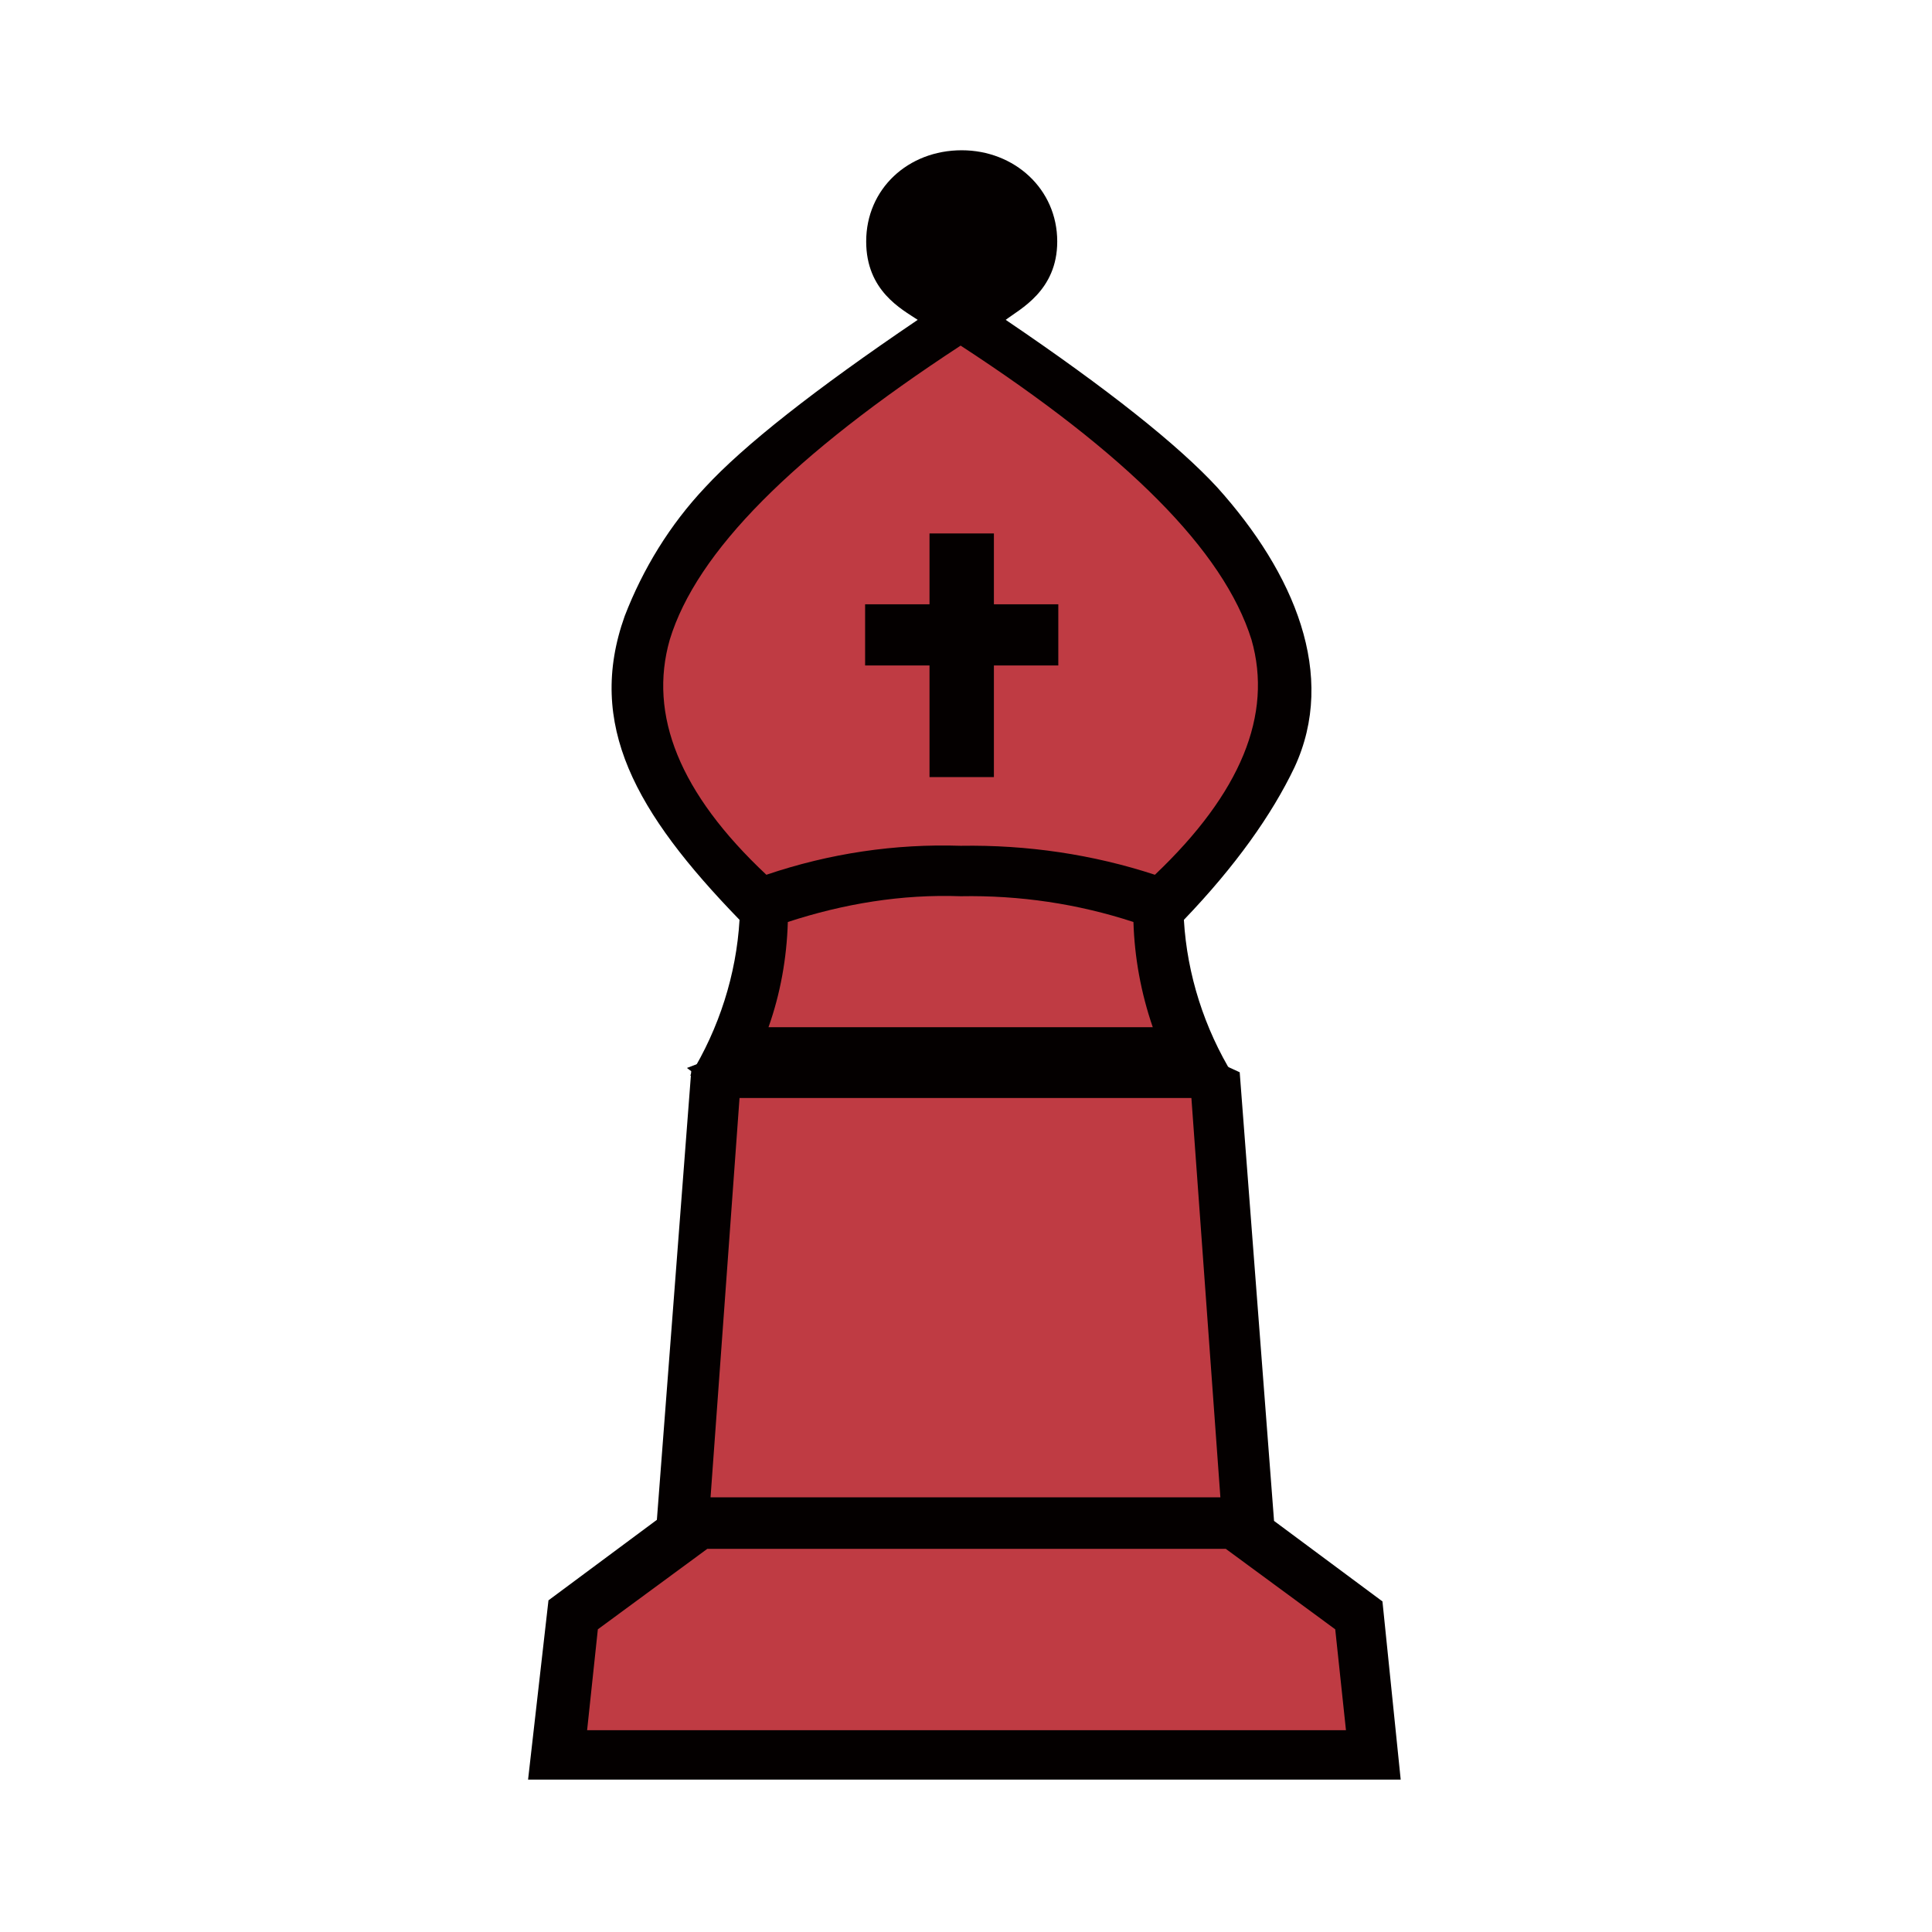 
<svg version="1.1" id="Layer_1" xmlns="http://www.w3.org/2000/svg" xmlns:xlink="http://www.w3.org/1999/xlink" x="0px" y="0px"
   viewBox="0 0 180 180" style="enable-background:new 0 0 180 180;" xml:space="preserve">

<style type="text/css">
  .st0{fill:#BF3B43;}
  .st1{fill:#040000;}
</style>
<title>y</title>
<g id="Layer_2">
  <g id="Layer_1-2">
    <path class="st0" d="M112.3,99.4l3.3,45.1l10.2,7.5l1.2,11.7H53l1.2-11.7l10.2-7.5l3.3-45.1"/>
    <path class="st1" d="M128.8,149.2l-10.1-7.5l-3.2-41.8l0,0l-5-2.3H69.3l-0.1-0.1l-5.2,2l0.4,0.3l-3.2,41.8l-10.1,7.5l-1.9,16.7
      h81.3L128.8,149.2z M68.9,102.3h42.1l2.7,37.2H66.2L68.9,102.3z M90,161.2H54.7l1-9.4l10.2-7.5h48.3l10.2,7.5l1,9.4H90z"/>
    <path class="st0" d="M70.5,83l0.7,0.6l0.9-0.3c5.7-1.9,11.6-2.7,17.6-2.6c6-0.1,11.9,0.7,17.6,2.6l0.9,0.3l0.7-0.6
      c8.4-8,11.5-15.8,9.4-23.4c-2.7-8.6-11.7-17.7-27.7-28.1l-0.8-0.6l-0.8,0.5C72.7,41.8,63.7,51,61.1,59.5l0,0
      C58.9,67.1,62.1,75,70.5,83z"/>
    <path class="st0" d="M107.1,85.3l-1-0.3c-5.3-1.8-10.9-2.6-16.6-2.5C83.9,82.4,78.3,83.2,73,85l-1,0.3v1c-0.1,3.2-0.7,6.3-1.8,9.3
      l-0.6,1.9h39.9l-0.7-2c-1.1-3-1.6-6.1-1.8-9.3L107.1,85.3z"/>
    <path class="st0" d="M89.6,19.4c2.7,0,4.1,1.1,4.1,3.5c0.1,2.8-1.3,4.2-4.1,4.2c-2.8,0-4.2-1.4-4.1-4.2
      C85.5,20.5,86.8,19.4,89.6,19.4z"/>
    <polygon class="st1" points="92.6,72.4 92.6,62 98.6,62 98.6,56.3 92.6,56.3 92.6,49.7 86.6,49.7 86.6,56.3 80.6,56.3 80.6,62
      86.6,62 86.6,72.4     "/>
    <path class="st1" d="M113.4,45.4c-3.6-3.9-10.1-9.1-19.7-15.6c1.3-1,4.8-2.7,4.8-7.3c0-4.9-4-8.5-8.9-8.5c-5,0-8.9,3.6-8.9,8.5
      c0,4.6,3.3,6.3,4.8,7.3c-9.6,6.5-16.2,11.7-19.8,15.6c-3.3,3.5-5.8,7.6-7.5,12c-3.6,10.1,1,18.3,10.7,28.3
      c-0.3,5.1-1.9,10.1-4.6,14.5h13.1l0,0h4.8l0,0h3.7l0,0h7.5l0,0H97v0h4.8v0h13.1c-2.7-4.4-4.3-9.4-4.6-14.5
      c4.8-5,8.2-9.8,10.3-14.2C124.6,62.9,120.6,53.4,113.4,45.4z M71.6,95.7L71.6,95.7c1.1-3.1,1.7-6.4,1.8-9.8
      c5.2-1.7,10.6-2.6,16.1-2.4c5.5-0.1,10.9,0.7,16.1,2.4c0.1,3.3,0.7,6.6,1.8,9.8L71.6,95.7z M107.6,81.5
      c-5.8-1.9-11.9-2.8-18.1-2.7c-6.1-0.2-12.2,0.7-18.1,2.7c-8.1-7.6-11-14.9-9-21.9c2.5-8.2,11.5-17.2,27.1-27.4
      c15.5,10.1,24.5,19.1,27.1,27.4C118.6,66.6,115.6,73.9,107.6,81.5z"/>
  </g>
</g>
</svg>

